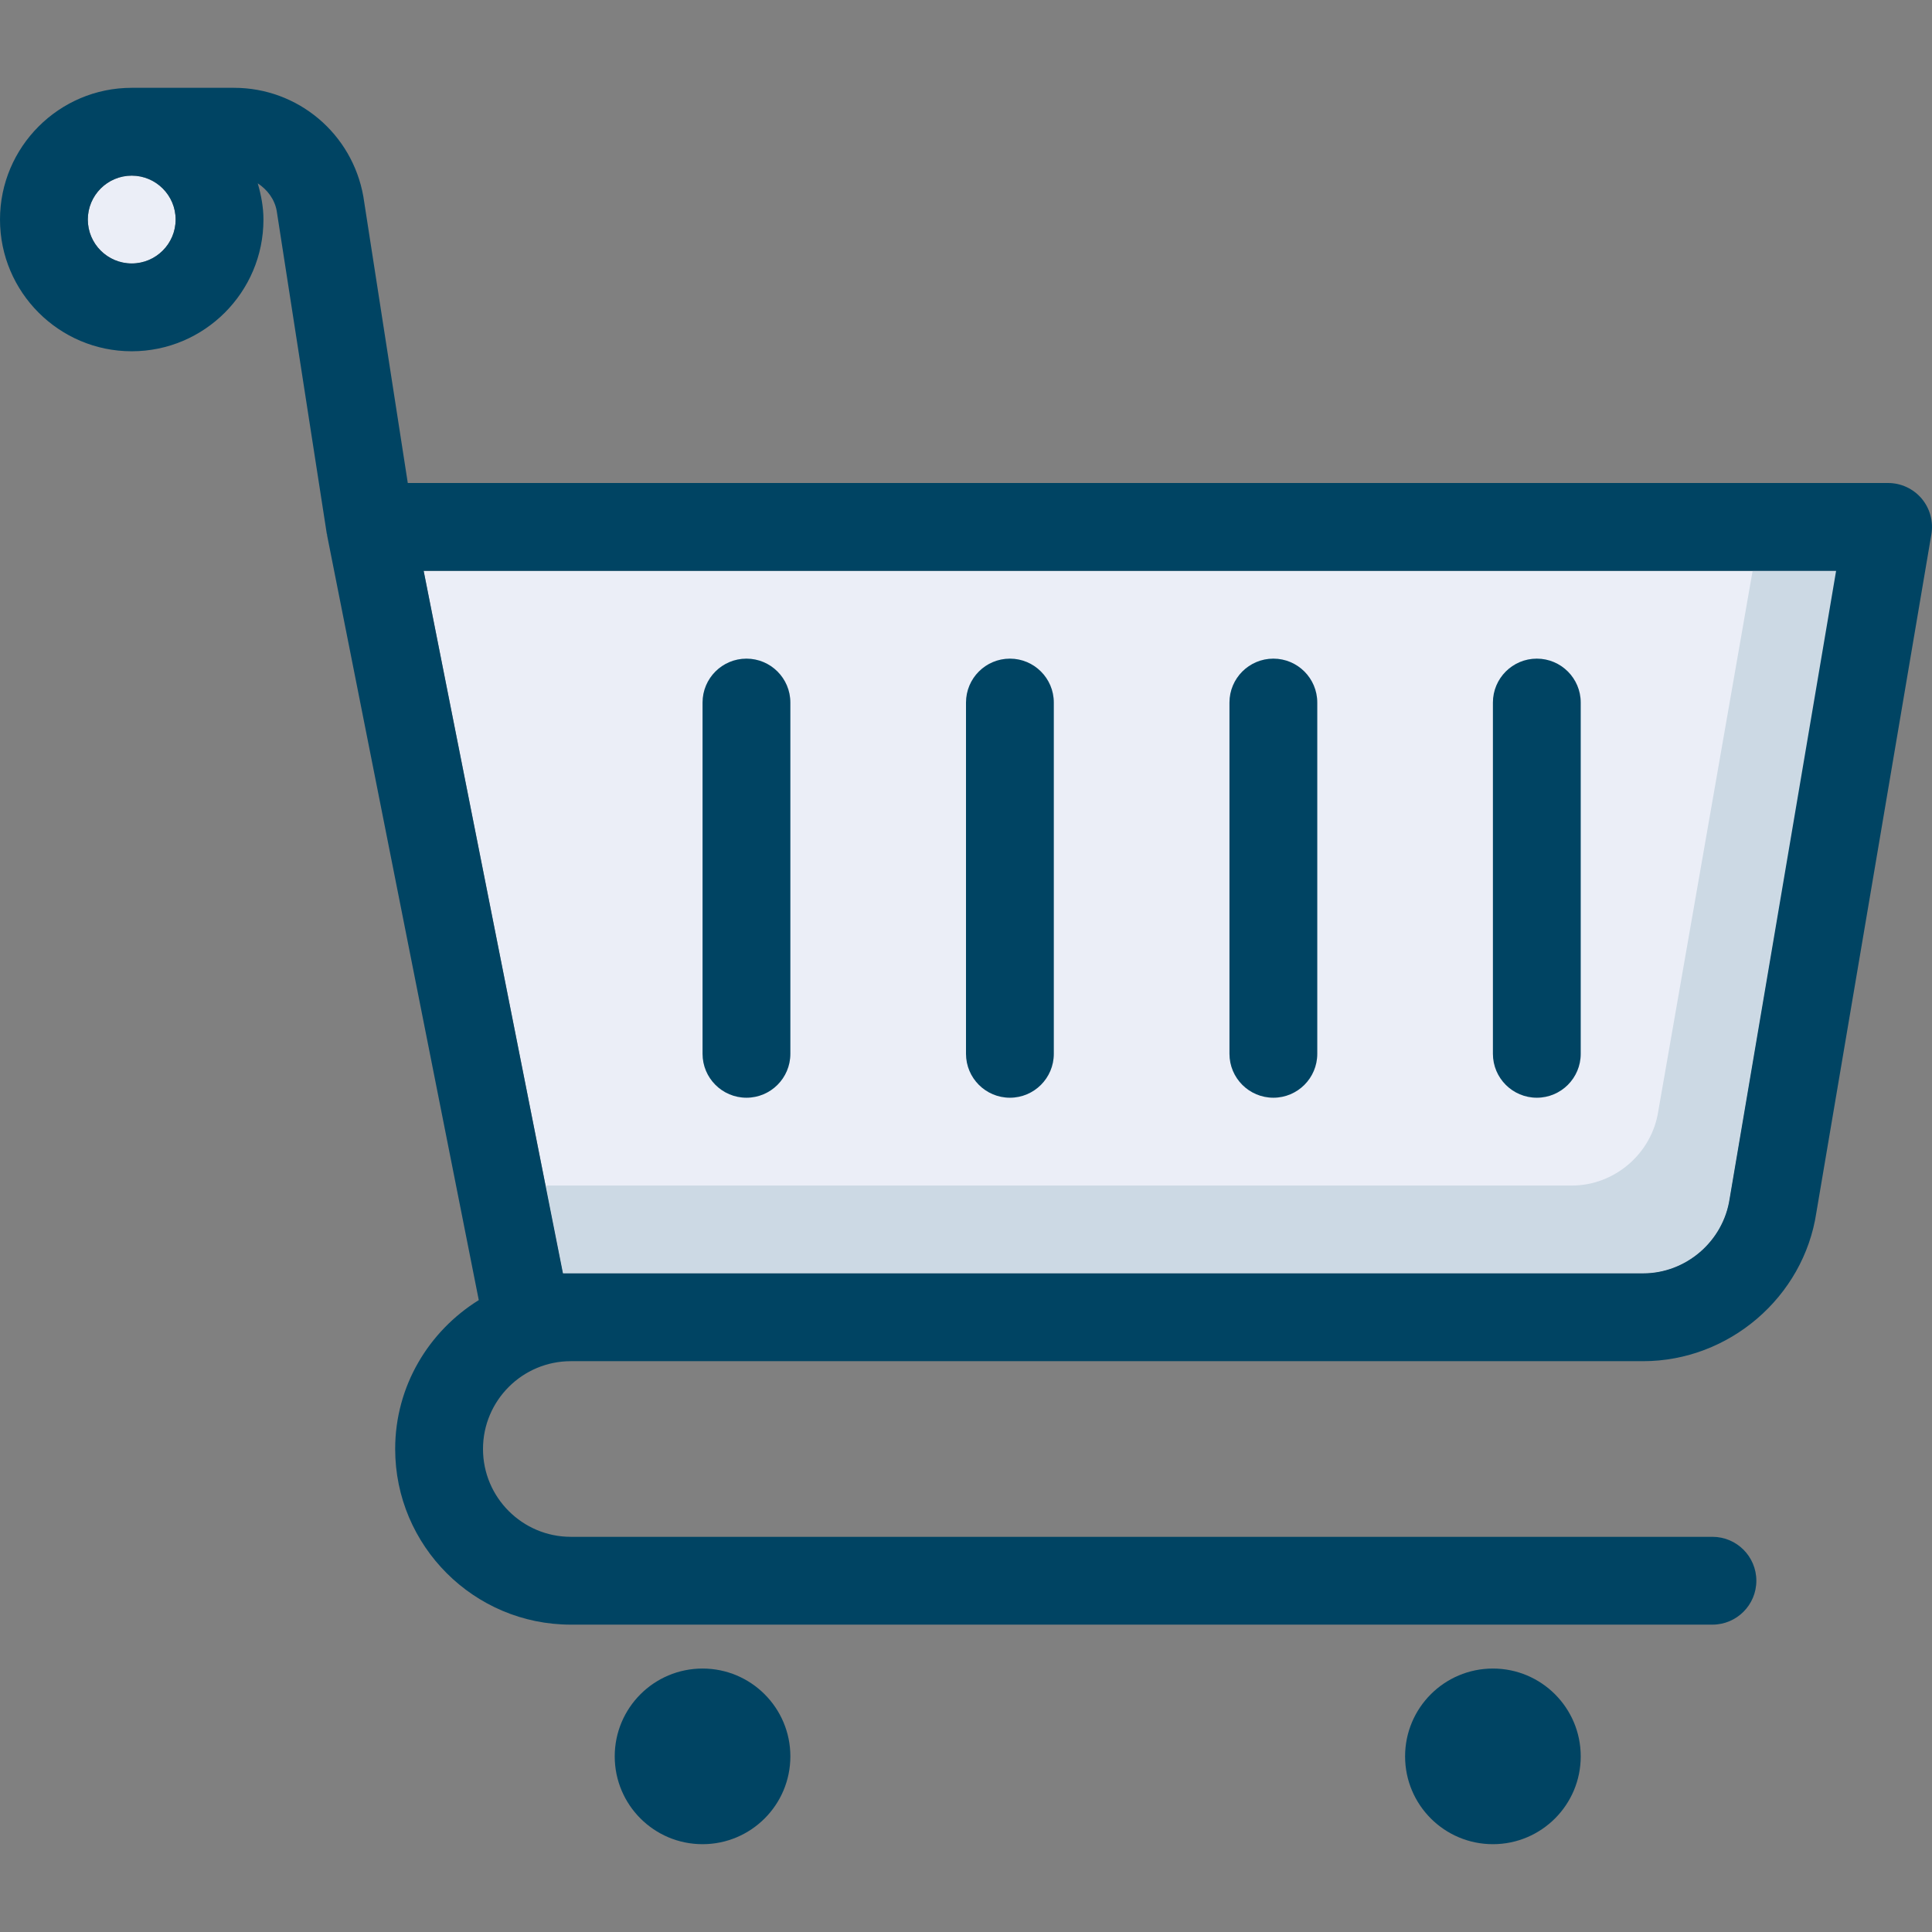 <?xml version="1.0" encoding="iso-8859-1"?>
<!-- Generator: Adobe Illustrator 19.0.0, SVG Export Plug-In . SVG Version: 6.00 Build 0)  -->
<svg xmlns="http://www.w3.org/2000/svg" xmlns:xlink="http://www.w3.org/1999/xlink" version="1.1" id="Capa_1" x="0px" y="0px" viewBox="0 0 512 512" style="enable-background:new 0 0 512 512;" xml:space="preserve">
<rect x="0" y="0" width="512" height="512" fill="#808080" stroke="none"/>
<g>
	<circle style="fill:#004463;" cx="186.182" cy="465.455" r="23.273"/>
	<circle style="fill:#004463;" cx="395.636" cy="465.455" r="23.273"/>
</g>
<path style="fill:#EBEEF7;" d="M112.268,151.273l36.922,186.182h286.243c11.38,0,21.236-8.495,22.935-19.77l28.218-166.412H112.268z  "/>
<path style="fill:#CCD9E4;" d="M464.465,151.273l-24.995,143.151c-1.699,11.264-11.567,19.759-22.935,19.759H144.547l4.643,23.273  h286.243c11.38,0,21.236-8.495,22.935-19.759l28.486-166.423H464.465z"/>
<g>
	<path style="fill:#004463;" d="M407.273,290.909c-6.423,0-11.636-5.213-11.636-11.636v-93.091c0-6.423,5.213-11.636,11.636-11.636   s11.636,5.213,11.636,11.636v93.091C418.909,285.696,413.696,290.909,407.273,290.909z"/>
	<path style="fill:#004463;" d="M337.455,290.909c-6.423,0-11.636-5.213-11.636-11.636v-93.091c0-6.423,5.213-11.636,11.636-11.636   s11.636,5.213,11.636,11.636v93.091C349.091,285.696,343.878,290.909,337.455,290.909z"/>
	<path style="fill:#004463;" d="M267.636,290.909c-6.423,0-11.636-5.213-11.636-11.636v-93.091c0-6.423,5.213-11.636,11.636-11.636   c6.423,0,11.636,5.213,11.636,11.636v93.091C279.273,285.696,274.06,290.909,267.636,290.909z"/>
	<path style="fill:#004463;" d="M197.818,290.909c-6.423,0-11.636-5.213-11.636-11.636v-93.091c0-6.423,5.213-11.636,11.636-11.636   c6.423,0,11.636,5.213,11.636,11.636v93.091C209.455,285.696,204.241,290.909,197.818,290.909z"/>
</g>
<circle style="fill:#EBEEF7;" cx="34.909" cy="58.182" r="11.636"/>
<path style="fill:#004463;" d="M509.254,132.119c-2.211-2.607-5.469-4.119-8.89-4.119H108.067L96.291,52.084  c-2.956-16.698-17.373-28.812-34.269-28.812H34.909C15.663,23.273,0,38.935,0,58.182s15.663,34.909,34.909,34.909  s34.909-15.663,34.909-34.909c0-3.351-0.628-6.528-1.513-9.6c2.548,1.687,4.48,4.224,5.027,7.308l13.265,85.527  c0.012,0.093,0.07,0.163,0.093,0.256c0.012,0.07-0.023,0.14,0,0.221l40.192,202.647c-13.242,8.215-22.156,22.772-22.156,39.459  c0,25.67,20.876,46.545,46.545,46.545h302.545c6.423,0,11.636-5.213,11.636-11.636s-5.213-11.636-11.636-11.636H151.273  C138.438,407.273,128,396.835,128,384c0-12.835,10.438-23.273,23.273-23.273h284.16c22.796,0,42.554-17.012,45.917-39.366  l30.487-179.782C512.407,138.205,511.465,134.749,509.254,132.119z M34.909,69.818c-6.412,0-11.636-5.225-11.636-11.636  s5.225-11.636,11.636-11.636s11.636,5.225,11.636,11.636S41.321,69.818,34.909,69.818z M458.368,317.684  c-1.699,11.276-11.555,19.77-22.935,19.77H149.19l-36.922-186.182h374.319L458.368,317.684z"/>
<g>
</g>
<g>
</g>
<g>
</g>
<g>
</g>
<g>
</g>
<g>
</g>
<g>
</g>
<g>
</g>
<g>
</g>
<g>
</g>
<g>
</g>
<g>
</g>
<g>
</g>
<g>
</g>
<g>
</g>
</svg>
